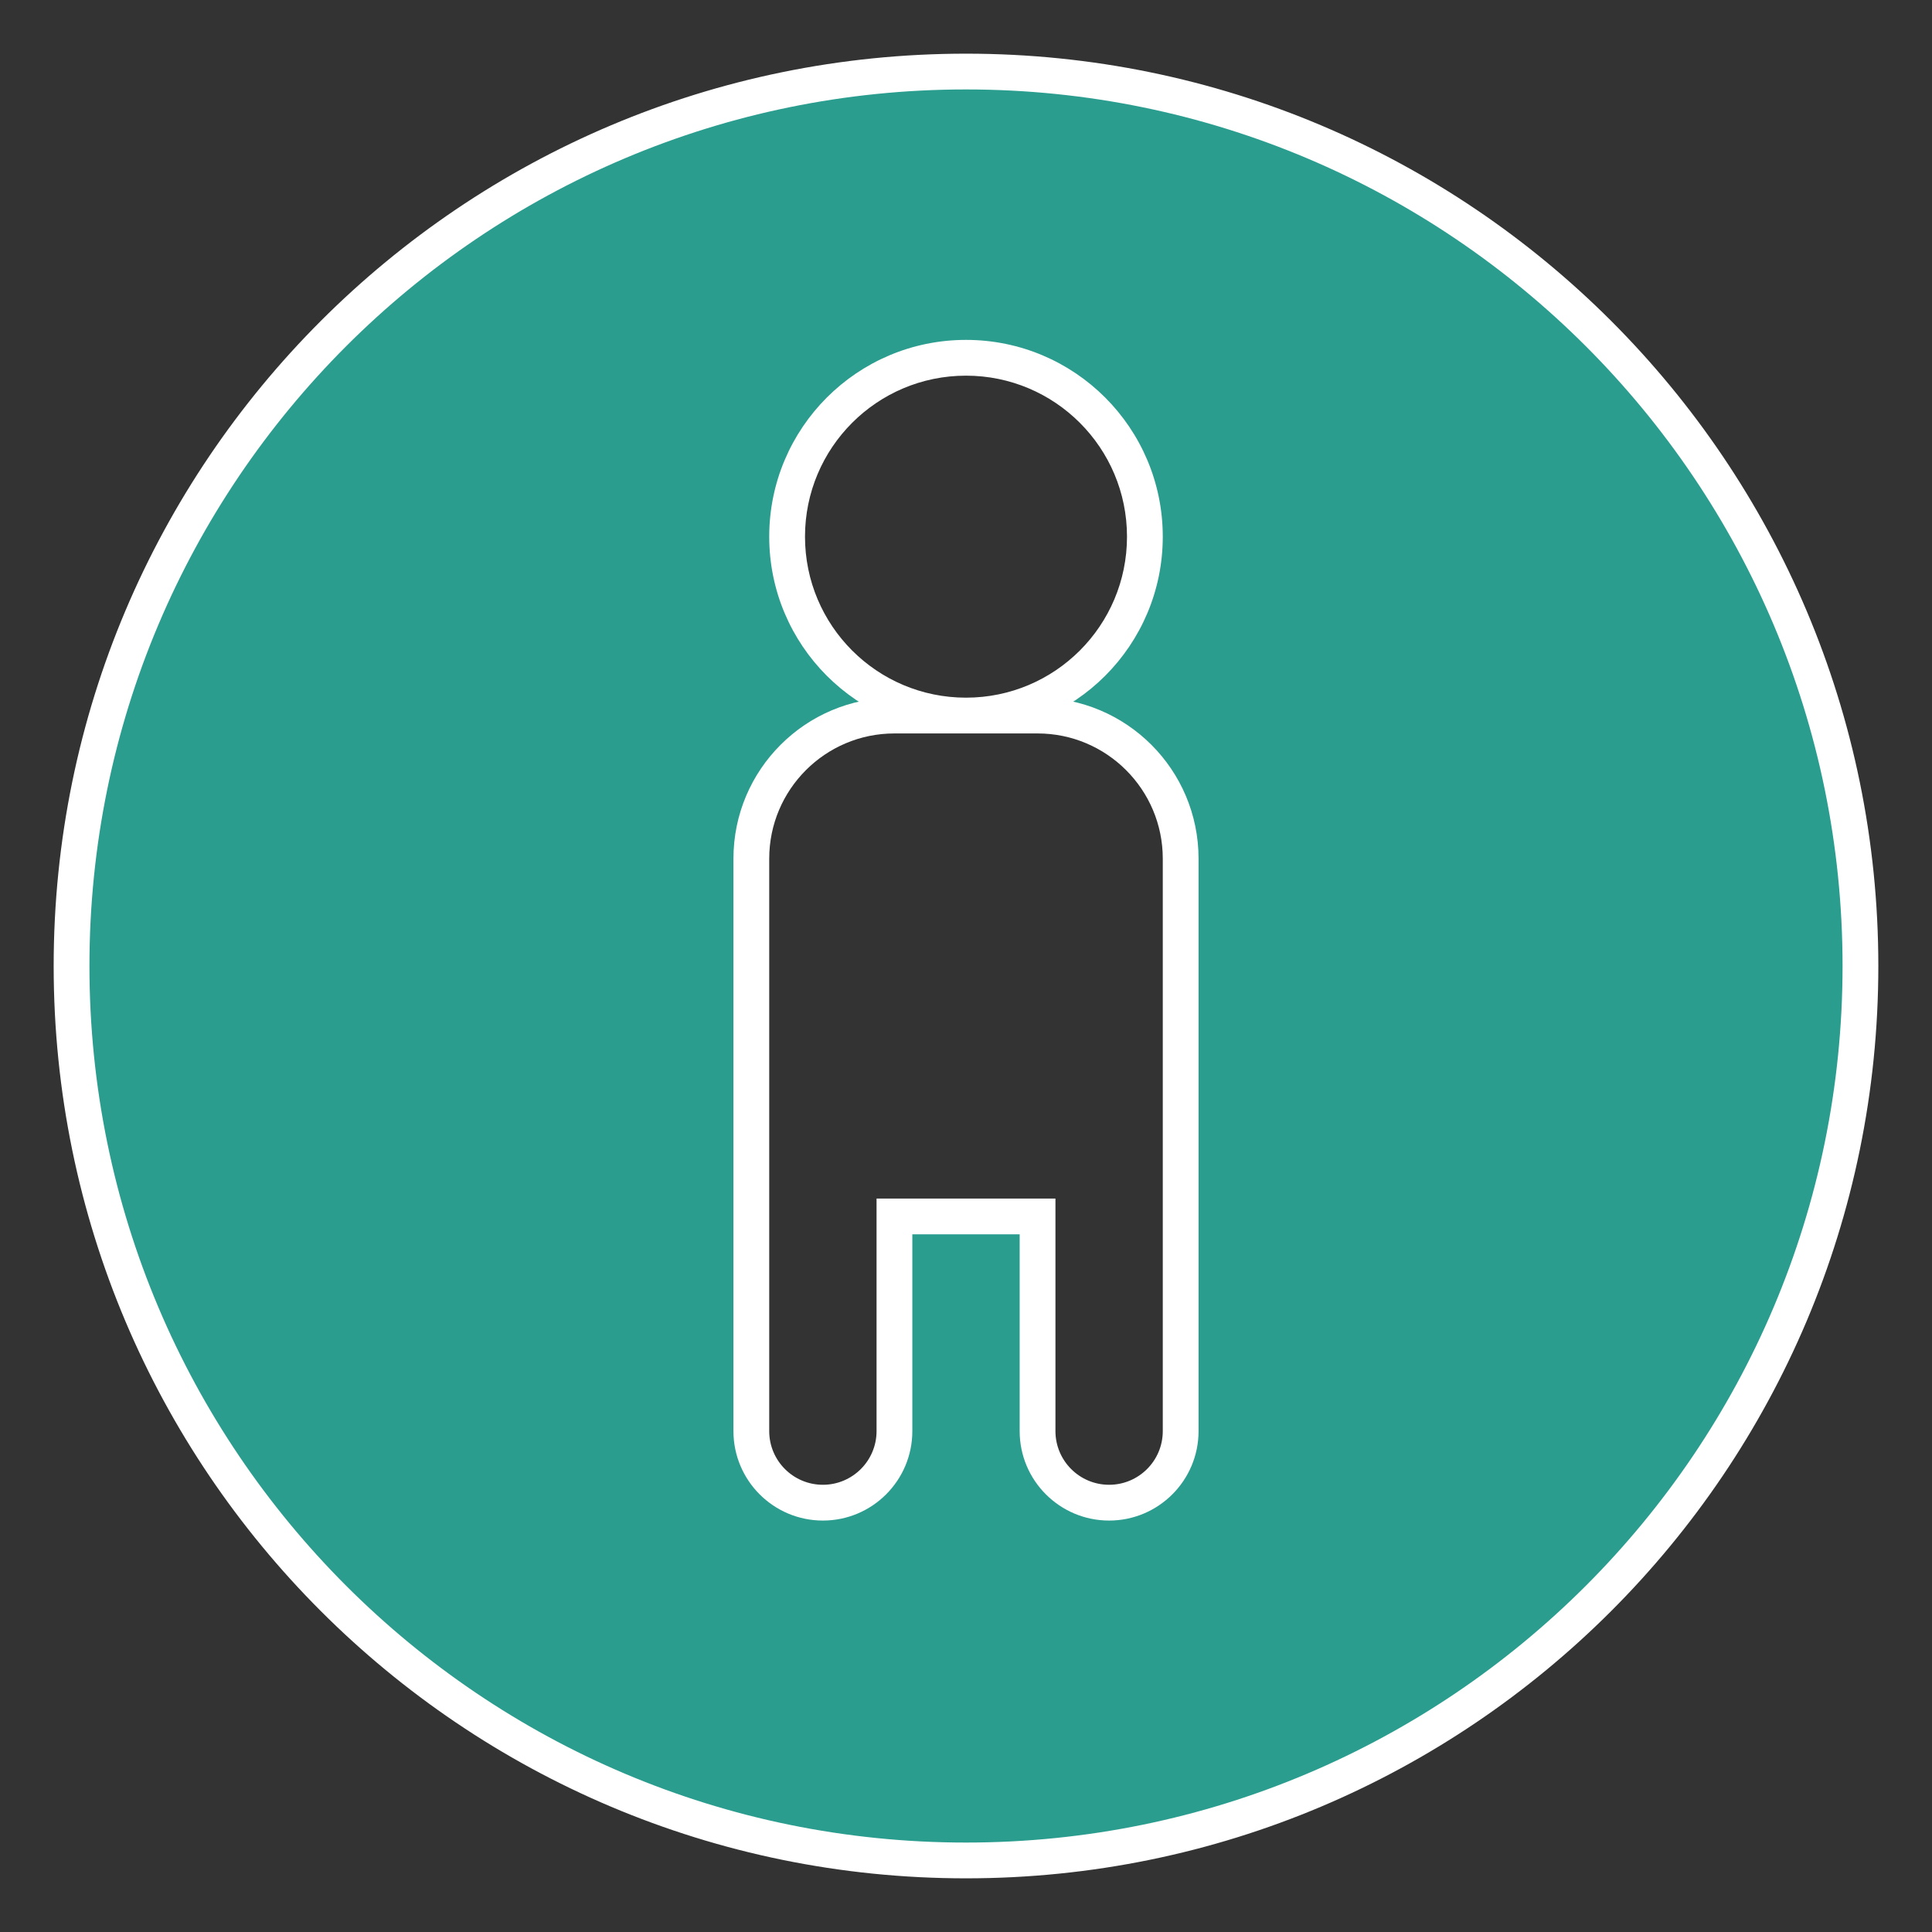 <svg width="27" height="27" viewBox="0 0 27 27" fill="none" xmlns="http://www.w3.org/2000/svg">
<rect x="0" y="0" width="27" height="27" fill="#333333" stroke="none"/>
<path fill-rule="evenodd" clip-rule="evenodd" d="M26 13.5C26 20.404 20.404 26 13.5 26C6.596 26 1 20.404 1 13.5C1 6.596 6.596 1 13.5 1C20.404 1 26 6.596 26 13.5ZM16 7.5C16 8.881 14.881 10 13.5 10C12.119 10 11 8.881 11 7.5C11 6.119 12.119 5 13.5 5C14.881 5 16 6.119 16 7.5ZM16.5 13V12C16.5 10.895 15.605 10 14.5 10H13.5H12.5C11.395 10 10.5 10.895 10.5 12V13V15V20C10.5 20.552 10.948 21 11.5 21C12.052 21 12.5 20.552 12.5 20V17H14.5V20C14.5 20.552 14.948 21 15.5 21C16.052 21 16.5 20.552 16.5 20V15V13Z" fill="#2A9D8F"/>
<path d="M12.5 17V16.75H12.25V17H12.5ZM14.5 17H14.75V16.75H14.5V17ZM13.5 26.25C20.542 26.25 26.25 20.542 26.25 13.5H25.75C25.75 20.265 20.265 25.75 13.5 25.75V26.25ZM0.75 13.5C0.75 20.542 6.458 26.25 13.5 26.25V25.75C6.735 25.75 1.25 20.265 1.25 13.5H0.75ZM13.5 0.75C6.458 0.75 0.75 6.458 0.75 13.5H1.25C1.25 6.735 6.735 1.25 13.5 1.25V0.75ZM26.25 13.5C26.25 6.458 20.542 0.75 13.5 0.75V1.25C20.265 1.25 25.75 6.735 25.75 13.5H26.25ZM13.5 10.25C15.019 10.25 16.25 9.019 16.25 7.5H15.75C15.75 8.743 14.743 9.75 13.5 9.75V10.25ZM10.75 7.5C10.75 9.019 11.981 10.25 13.5 10.25V9.75C12.257 9.75 11.25 8.743 11.25 7.5H10.75ZM13.5 4.75C11.981 4.75 10.75 5.981 10.75 7.5H11.25C11.25 6.257 12.257 5.25 13.5 5.25V4.75ZM16.25 7.5C16.25 5.981 15.019 4.75 13.5 4.75V5.25C14.743 5.25 15.75 6.257 15.75 7.5H16.25ZM16.75 13V12H16.25V13H16.75ZM16.75 12C16.75 10.757 15.743 9.75 14.5 9.75V10.25C15.466 10.25 16.25 11.034 16.25 12H16.75ZM14.5 9.75H13.5V10.25H14.5V9.75ZM13.5 9.75H12.5V10.25H13.5V9.75ZM12.5 9.75C11.257 9.75 10.25 10.757 10.25 12H10.75C10.75 11.034 11.534 10.25 12.5 10.25V9.75ZM10.25 12V13H10.75V12H10.25ZM10.25 13V15H10.75V13H10.25ZM10.25 15V20H10.75V15H10.25ZM10.25 20C10.25 20.69 10.81 21.25 11.5 21.25V20.75C11.086 20.75 10.75 20.414 10.75 20H10.25ZM11.5 21.25C12.19 21.25 12.75 20.69 12.75 20H12.25C12.25 20.414 11.914 20.75 11.5 20.75V21.25ZM12.75 20V17H12.25V20H12.75ZM12.5 17.25H14.5V16.75H12.5V17.25ZM14.75 20V17H14.25V20H14.75ZM15.5 20.75C15.086 20.75 14.75 20.414 14.75 20H14.25C14.25 20.69 14.81 21.25 15.5 21.25V20.75ZM16.25 20C16.25 20.414 15.914 20.75 15.5 20.75V21.25C16.19 21.25 16.75 20.69 16.75 20H16.25ZM16.25 15V20H16.75V15H16.25ZM16.25 13V15H16.75V13H16.25Z" fill="white"/>
</svg>
